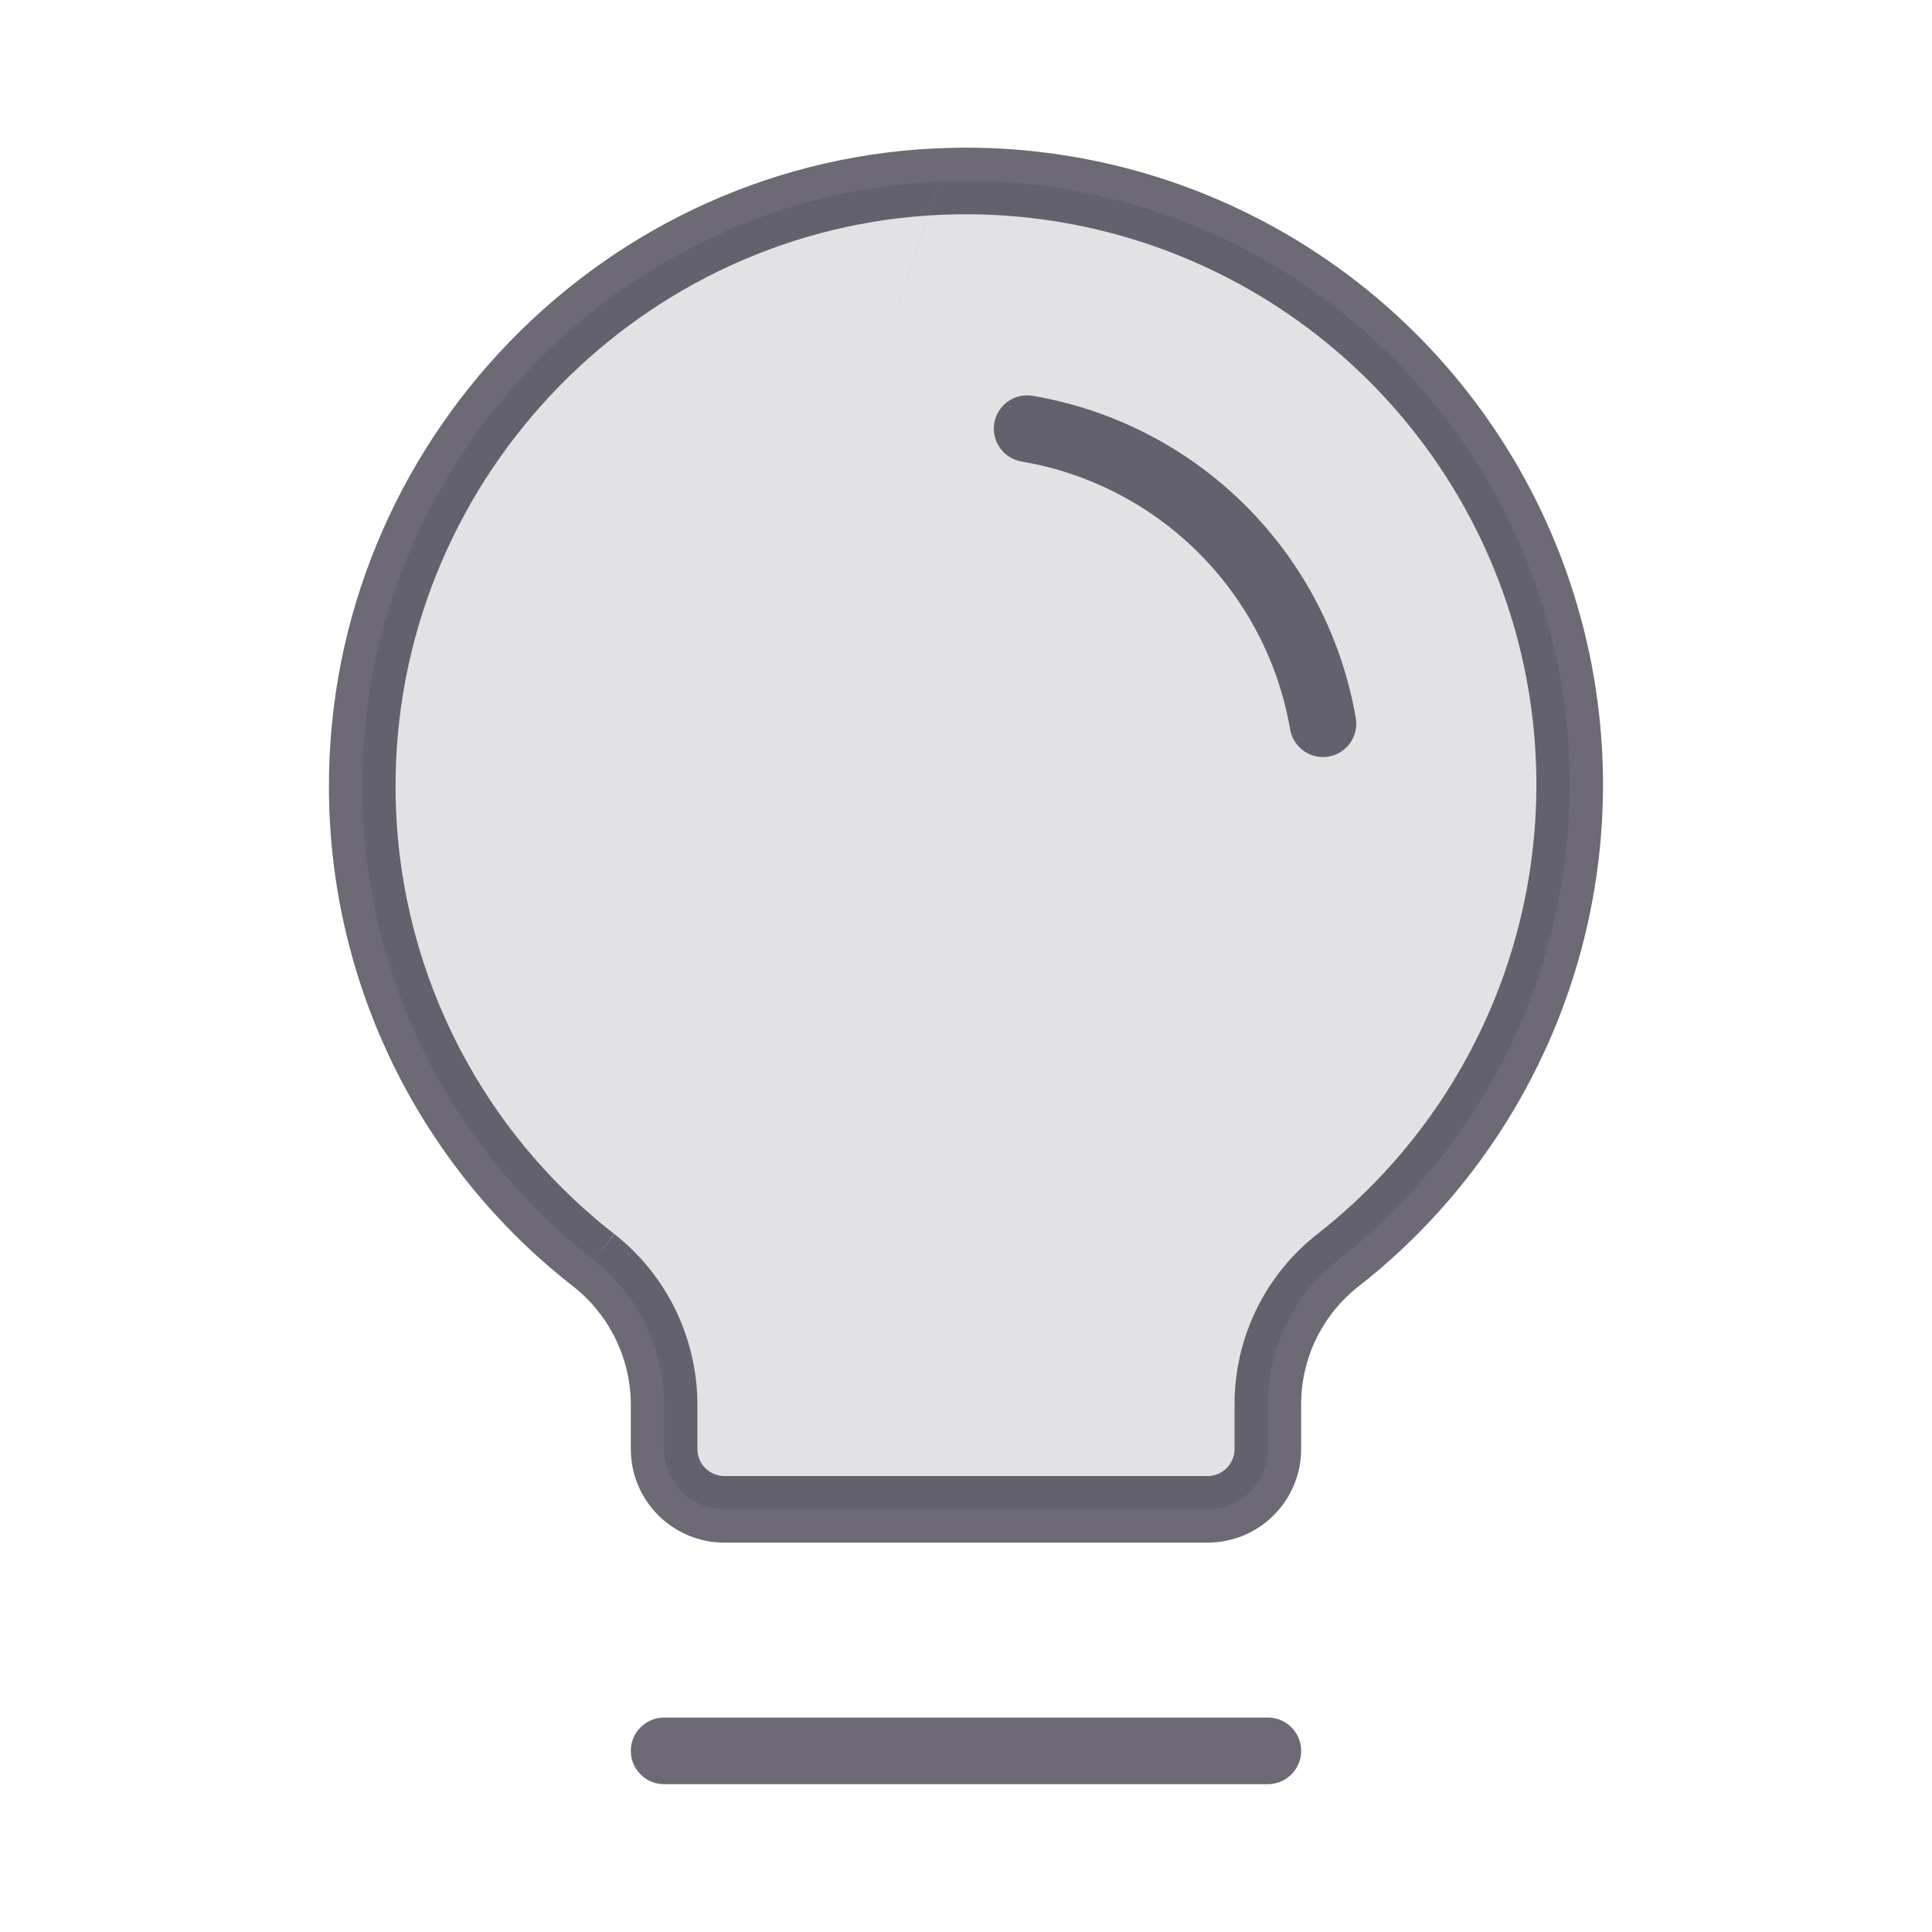 <svg width="58" height="58" viewBox="0 0 58 58" fill="none" xmlns="http://www.w3.org/2000/svg">
<path opacity="0.2" d="M17.831 37.836C15.673 36.158 13.925 34.011 12.72 31.558C11.515 29.105 10.884 26.409 10.875 23.676C10.83 13.843 18.737 5.664 28.57 5.437C32.375 5.347 36.112 6.457 39.252 8.611C42.391 10.764 44.772 13.851 46.058 17.433C47.344 21.016 47.47 24.913 46.417 28.571C45.364 32.229 43.186 35.462 40.192 37.813C39.531 38.325 38.995 38.98 38.626 39.73C38.257 40.48 38.064 41.305 38.063 42.141V43.5C38.063 43.981 37.872 44.442 37.532 44.782C37.192 45.121 36.731 45.312 36.25 45.312H21.75C21.27 45.312 20.808 45.121 20.469 44.782C20.129 44.442 19.938 43.981 19.938 43.5V42.141C19.932 41.311 19.74 40.493 19.375 39.748C19.01 39.003 18.482 38.349 17.831 37.836Z" fill="#2F2B3D" fill-opacity="0.7"/>
<path fill-rule="evenodd" clip-rule="evenodd" d="M38.685 9.435C35.72 7.401 32.188 6.352 28.593 6.437L28.592 6.437C28.351 6.443 28.111 6.453 27.873 6.469L28.546 4.438C32.561 4.343 36.505 5.514 39.817 7.786C43.129 10.058 45.642 13.315 46.999 17.095C48.356 20.876 48.489 24.988 47.378 28.847C46.267 32.707 43.969 36.119 40.809 38.6L40.803 38.605L40.803 38.604C40.263 39.022 39.825 39.559 39.523 40.172C39.221 40.785 39.064 41.459 39.062 42.142V42.142V43.5C39.062 44.246 38.766 44.961 38.238 45.489C37.711 46.016 36.996 46.312 36.25 46.312H21.75C21.004 46.312 20.288 46.016 19.761 45.489C19.233 44.961 18.937 44.246 18.937 43.5V42.144C18.932 41.466 18.775 40.797 18.476 40.188C18.178 39.578 17.746 39.043 17.213 38.623L17.886 36.594C18.069 36.748 18.255 36.899 18.444 37.047L17.83 37.836L18.449 37.05C19.219 37.657 19.842 38.428 20.273 39.308C20.703 40.188 20.93 41.154 20.937 42.134L20.937 42.141L20.937 43.5C20.937 43.715 21.023 43.922 21.175 44.075C21.328 44.227 21.534 44.312 21.75 44.312H36.25C36.465 44.312 36.672 44.227 36.824 44.075C36.977 43.922 37.062 43.715 37.062 43.5V42.141V42.139C37.064 41.15 37.292 40.175 37.728 39.289C38.164 38.403 38.797 37.629 39.577 37.024C42.405 34.803 44.461 31.749 45.456 28.294C46.45 24.838 46.332 21.156 45.117 17.771C43.901 14.386 41.651 11.47 38.685 9.435ZM17.886 36.594L17.886 36.594L27.873 6.469L27.872 6.469L28.546 4.438C18.165 4.677 9.827 13.306 9.875 23.68C9.884 26.564 10.55 29.409 11.822 31.999C13.094 34.587 14.937 36.852 17.213 38.623L17.886 36.594ZM17.886 36.594C16.104 35.083 14.65 33.219 13.617 31.117C12.479 28.8 11.883 26.254 11.875 23.672L11.875 23.671C11.833 14.621 18.924 7.054 27.872 6.469L17.886 36.594ZM18.937 52.562C18.937 52.01 19.385 51.562 19.937 51.562H38.062C38.615 51.562 39.062 52.01 39.062 52.562C39.062 53.115 38.615 53.562 38.062 53.562H19.937C19.385 53.562 18.937 53.115 18.937 52.562ZM31.002 11.883C30.458 11.79 29.941 12.157 29.849 12.702C29.757 13.246 30.123 13.762 30.668 13.855C32.679 14.196 34.535 15.152 35.979 16.593C37.423 18.033 38.385 19.887 38.731 21.897C38.825 22.441 39.342 22.807 39.886 22.713C40.43 22.619 40.795 22.102 40.702 21.558C40.285 19.139 39.129 16.91 37.391 15.177C35.654 13.444 33.422 12.293 31.002 11.883Z" fill="#2F2B3D" fill-opacity="0.7"/>
</svg>
